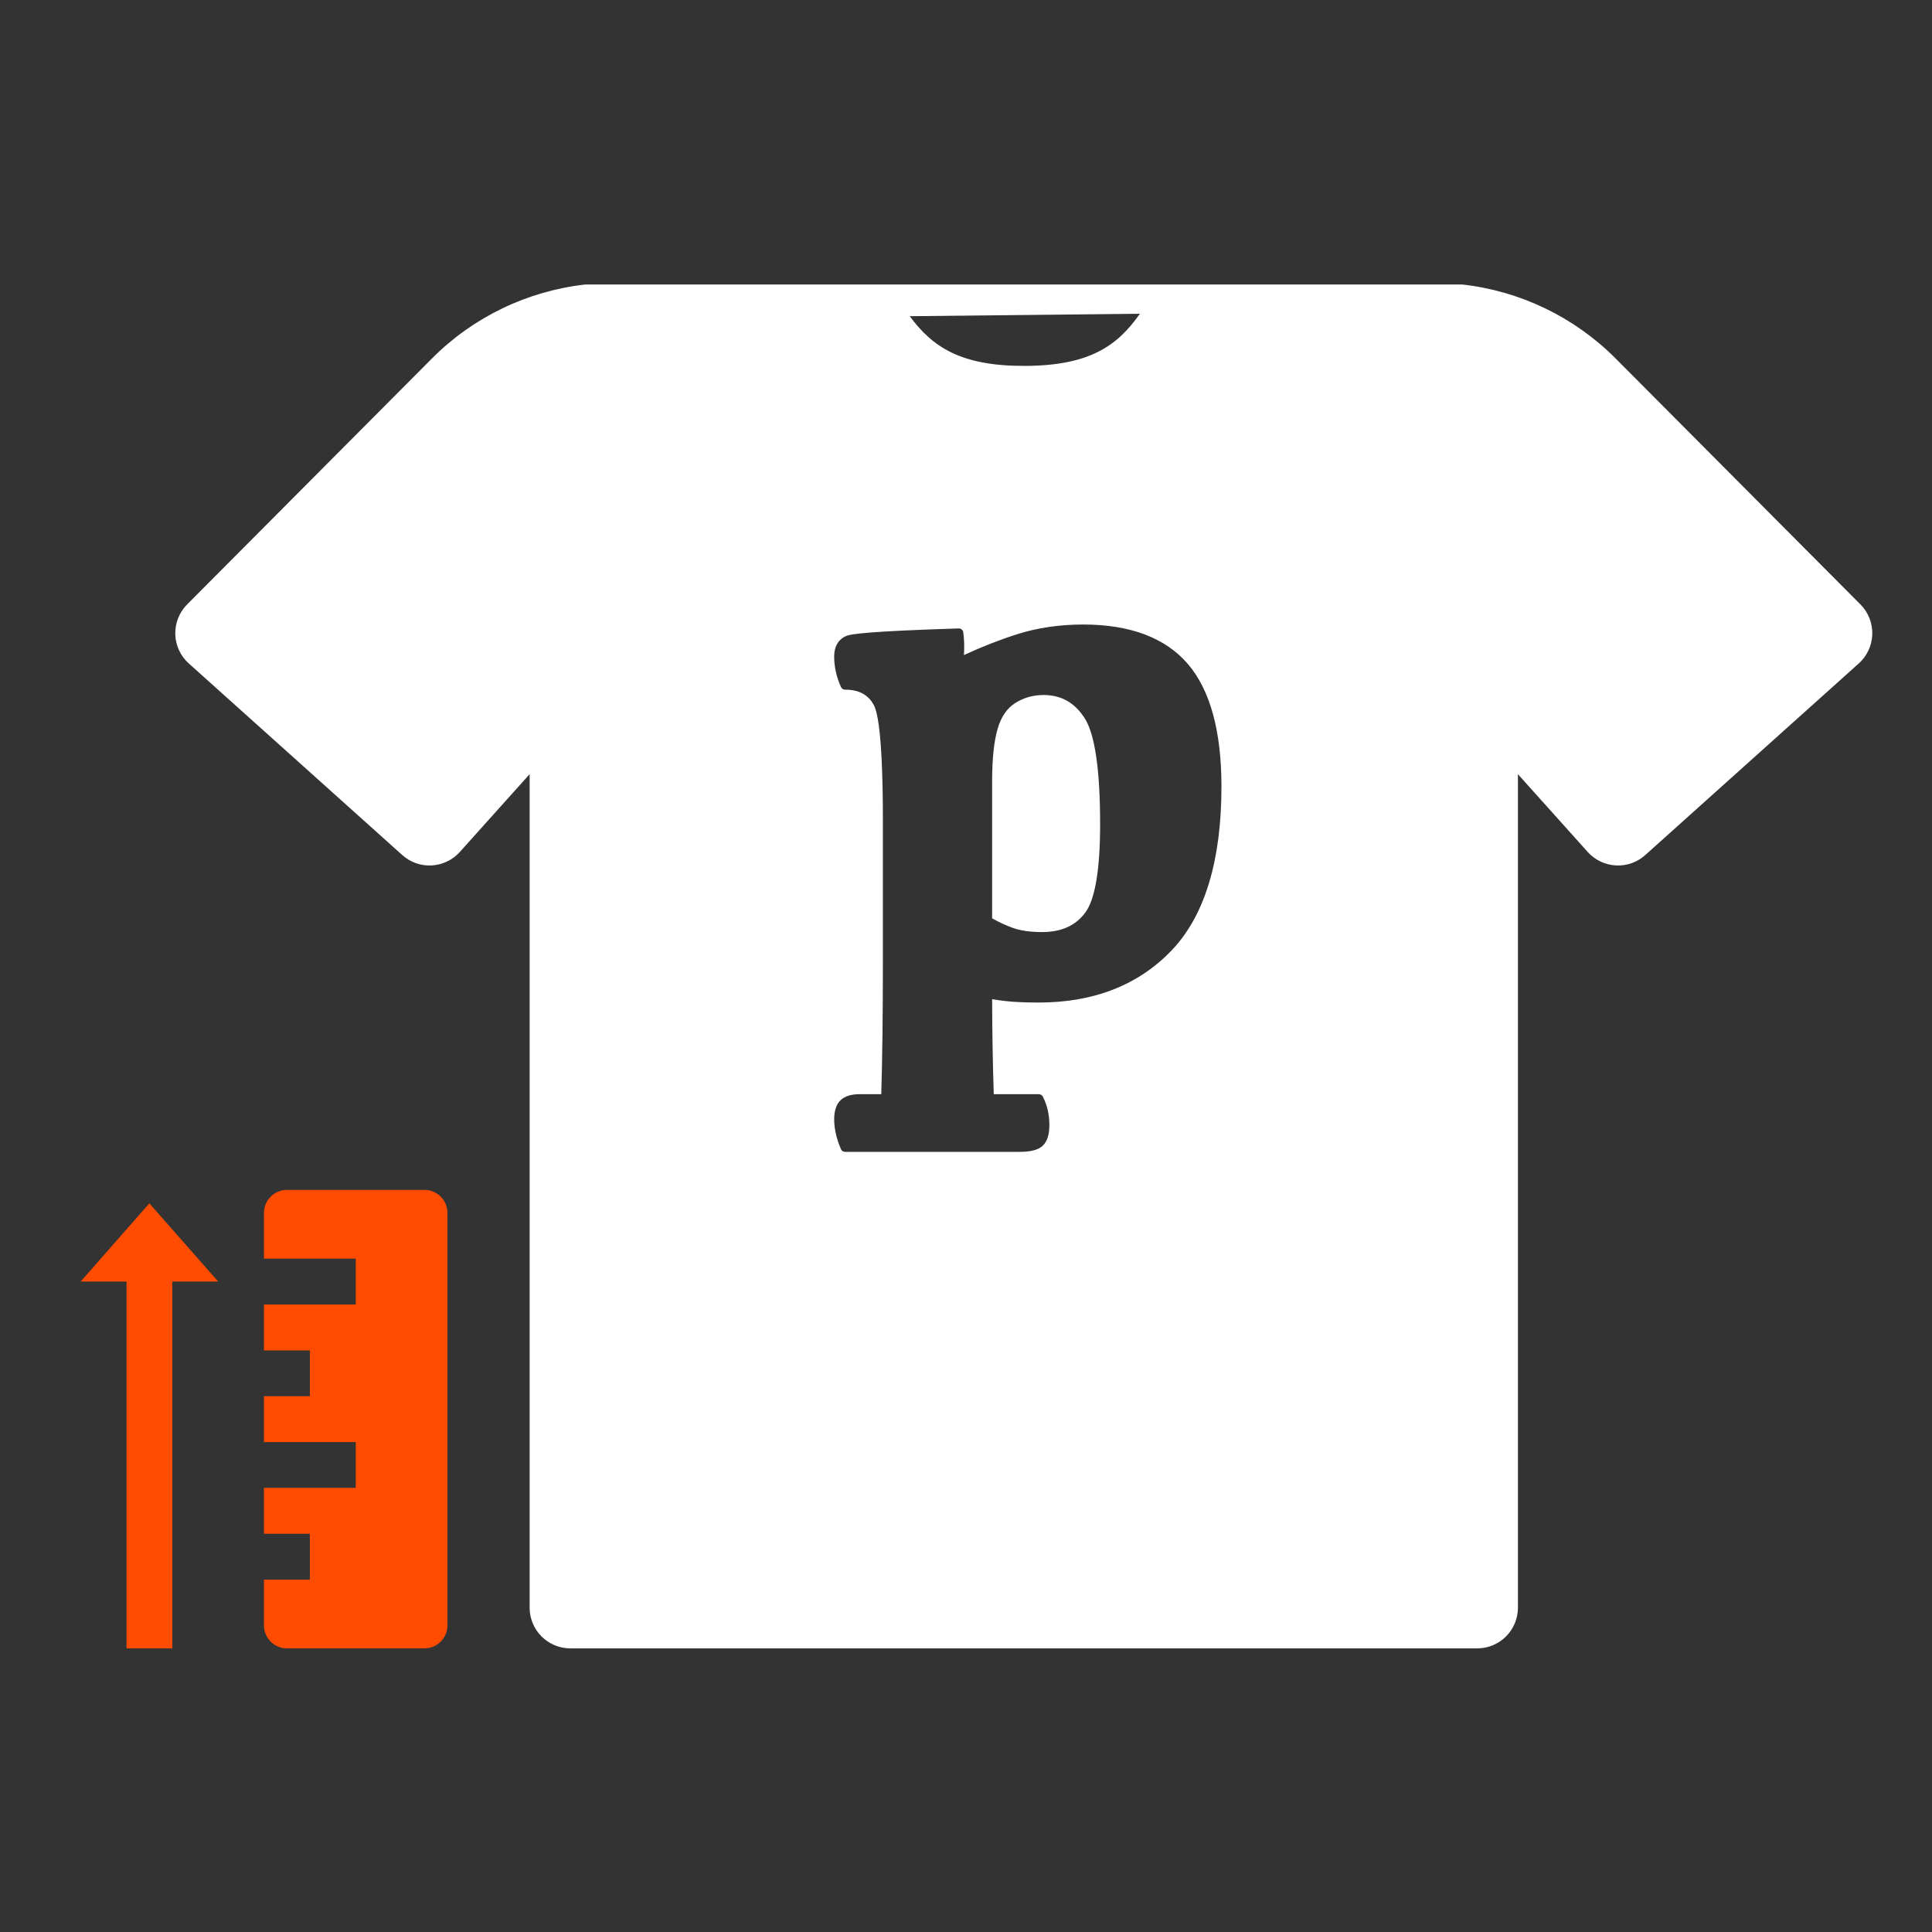 <?xml version="1.0" encoding="iso-8859-1"?>
<!-- Generator: Adobe Illustrator 19.2.0, SVG Export Plug-In . SVG Version: 6.00 Build 0)  -->
<svg version="1.1" id="Layer_1" xmlns="http://www.w3.org/2000/svg" xmlns:xlink="http://www.w3.org/1999/xlink" x="0px" y="0px"
	 width="470px" height="470px" viewBox="0 0 470 470" style="enable-background:new 0 0 470 470;" xml:space="preserve">
<rect x="0" y="0" width="470" height="470" fill="#333333" stroke="none"/>
<g>
	<g>
		<path style="fill:#FFFFFF;" d="M355.673,69.206c14.085,1.549,27.32,7.919,37.331,17.969
			l59.58,59.86c1.918,1.928,2.964,4.55,2.885,7.272l0,0
			c-0.077,2.712-1.267,5.287-3.291,7.096l-51.931,46.608
			c-1.956,1.762-4.55,2.672-7.155,2.526c-2.622-0.144-5.081-1.316-6.843-3.272
			l-16.982-18.928v202.751c0,5.48-4.434,9.914-9.914,9.914H138.757
			c-5.48,0-9.914-4.434-9.914-9.914V188.336l-16.98,18.918
			c-1.752,1.955-4.221,3.138-6.846,3.281c-2.625,0.146-5.2-0.763-7.155-2.526
			l-51.931-46.608c-2.022-1.809-3.215-4.384-3.291-7.096
			c-0.067-2.721,0.969-5.344,2.885-7.272l59.59-59.86
			c10.001-10.05,23.245-16.42,37.333-17.969 M221.323,76.922
			c5.517,7.522,12.469,12.092,27.727,12.092l0,0c15.887,0,22.742-4.811,28.252-12.692
			 M258.267,198.143 M263.528,151.927c-5.733,0-11.125,0.789-16.028,2.343
			c-4.278,1.358-8.642,3.066-12.996,5.083c0.115-1.958,0.06-3.809-0.165-5.525
			c-0.072-0.545-0.536-0.948-1.082-0.948c-0.012,0-0.023,0-0.035,0
			c-22.281,0.704-26.267,1.372-27.327,1.814c-1.352,0.561-2.964,1.899-2.964,5.071
			c0,2.452,0.556,4.93,1.652,7.369c0.177,0.392,0.566,0.643,0.995,0.643
			c3.396,0,5.697,1.251,7.033,3.822c0.989,1.905,2.169,8.331,2.169,28.126v33.647
			c0,13.459-0.134,24.491-0.397,32.812h-5.258c-2.073,0-3.637,0.497-4.65,1.472
			c-1.025,0.987-1.544,2.546-1.544,4.636c0,2.27,0.553,4.713,1.645,7.262
			c0.172,0.401,0.567,0.661,1.003,0.661h42.469c2.742,0,4.588-0.497,5.645-1.518
			c1.068-1.032,1.588-2.674,1.588-5.021c0-2.528-0.536-4.85-1.591-6.899
			c-0.188-0.365-0.562-0.593-0.97-0.593h-10.967
			c-0.249-7.626-0.382-15.387-0.395-23.105c0.916,0.155,2.028,0.308,3.323,0.458
			c2.021,0.232,4.726,0.351,8.04,0.351c13.397,0,24.27-4.274,32.316-12.705
			c8.034-8.417,12.107-21.824,12.107-39.848c0-13.468-2.751-23.499-8.178-29.815
			C283.496,155.154,274.938,151.927,263.528,151.927z M263.995,222.035
			c-2.369,3.168-5.804,4.709-10.5,4.709c-2.857,0-5.249-0.342-7.11-1.017
			c-1.725-0.624-3.416-1.406-5.032-2.325v-33.277
			c0-5.463,0.451-9.785,1.34-12.841c0.84-2.892,2.284-4.998,4.29-6.259
			c2.063-1.295,4.371-1.951,6.858-1.951c4.31,0,7.589,1.844,10.023,5.639
			c2.496,3.897,3.762,12.575,3.762,25.792
			C267.626,211.569,266.404,218.814,263.995,222.035z"/>
	</g>
</g>
<g>
	<path style="fill:#FF4C00;" d="M64.214,295.053v11.132h22.334v11.167H64.214v11.167h11.167
		v11.132H64.214v11.167h22.334v11.132H64.214v11.167h11.167v11.167H64.214v11.132
		c0,3.081,2.51,5.584,5.584,5.584h33.466c3.074,0,5.583-2.503,5.583-5.584V295.053
		c0-3.081-2.51-5.583-5.583-5.583H69.798
		C66.724,289.47,64.214,291.972,64.214,295.053L64.214,295.053z M64.214,295.053"/>
	<path style="fill:#FF4C00;" d="M19.616,311.769l16.716-19.03l16.75,19.03H41.915v89.232
		H30.783v-89.232H19.616z M19.616,311.769"/>
</g>
<g>
</g>
<g>
</g>
<g>
</g>
<g>
</g>
<g>
</g>
<g>
</g>
<g>
</g>
<g>
</g>
<g>
</g>
<g>
</g>
<g>
</g>
<g>
</g>
<g>
</g>
<g>
</g>
<g>
</g>
</svg>
